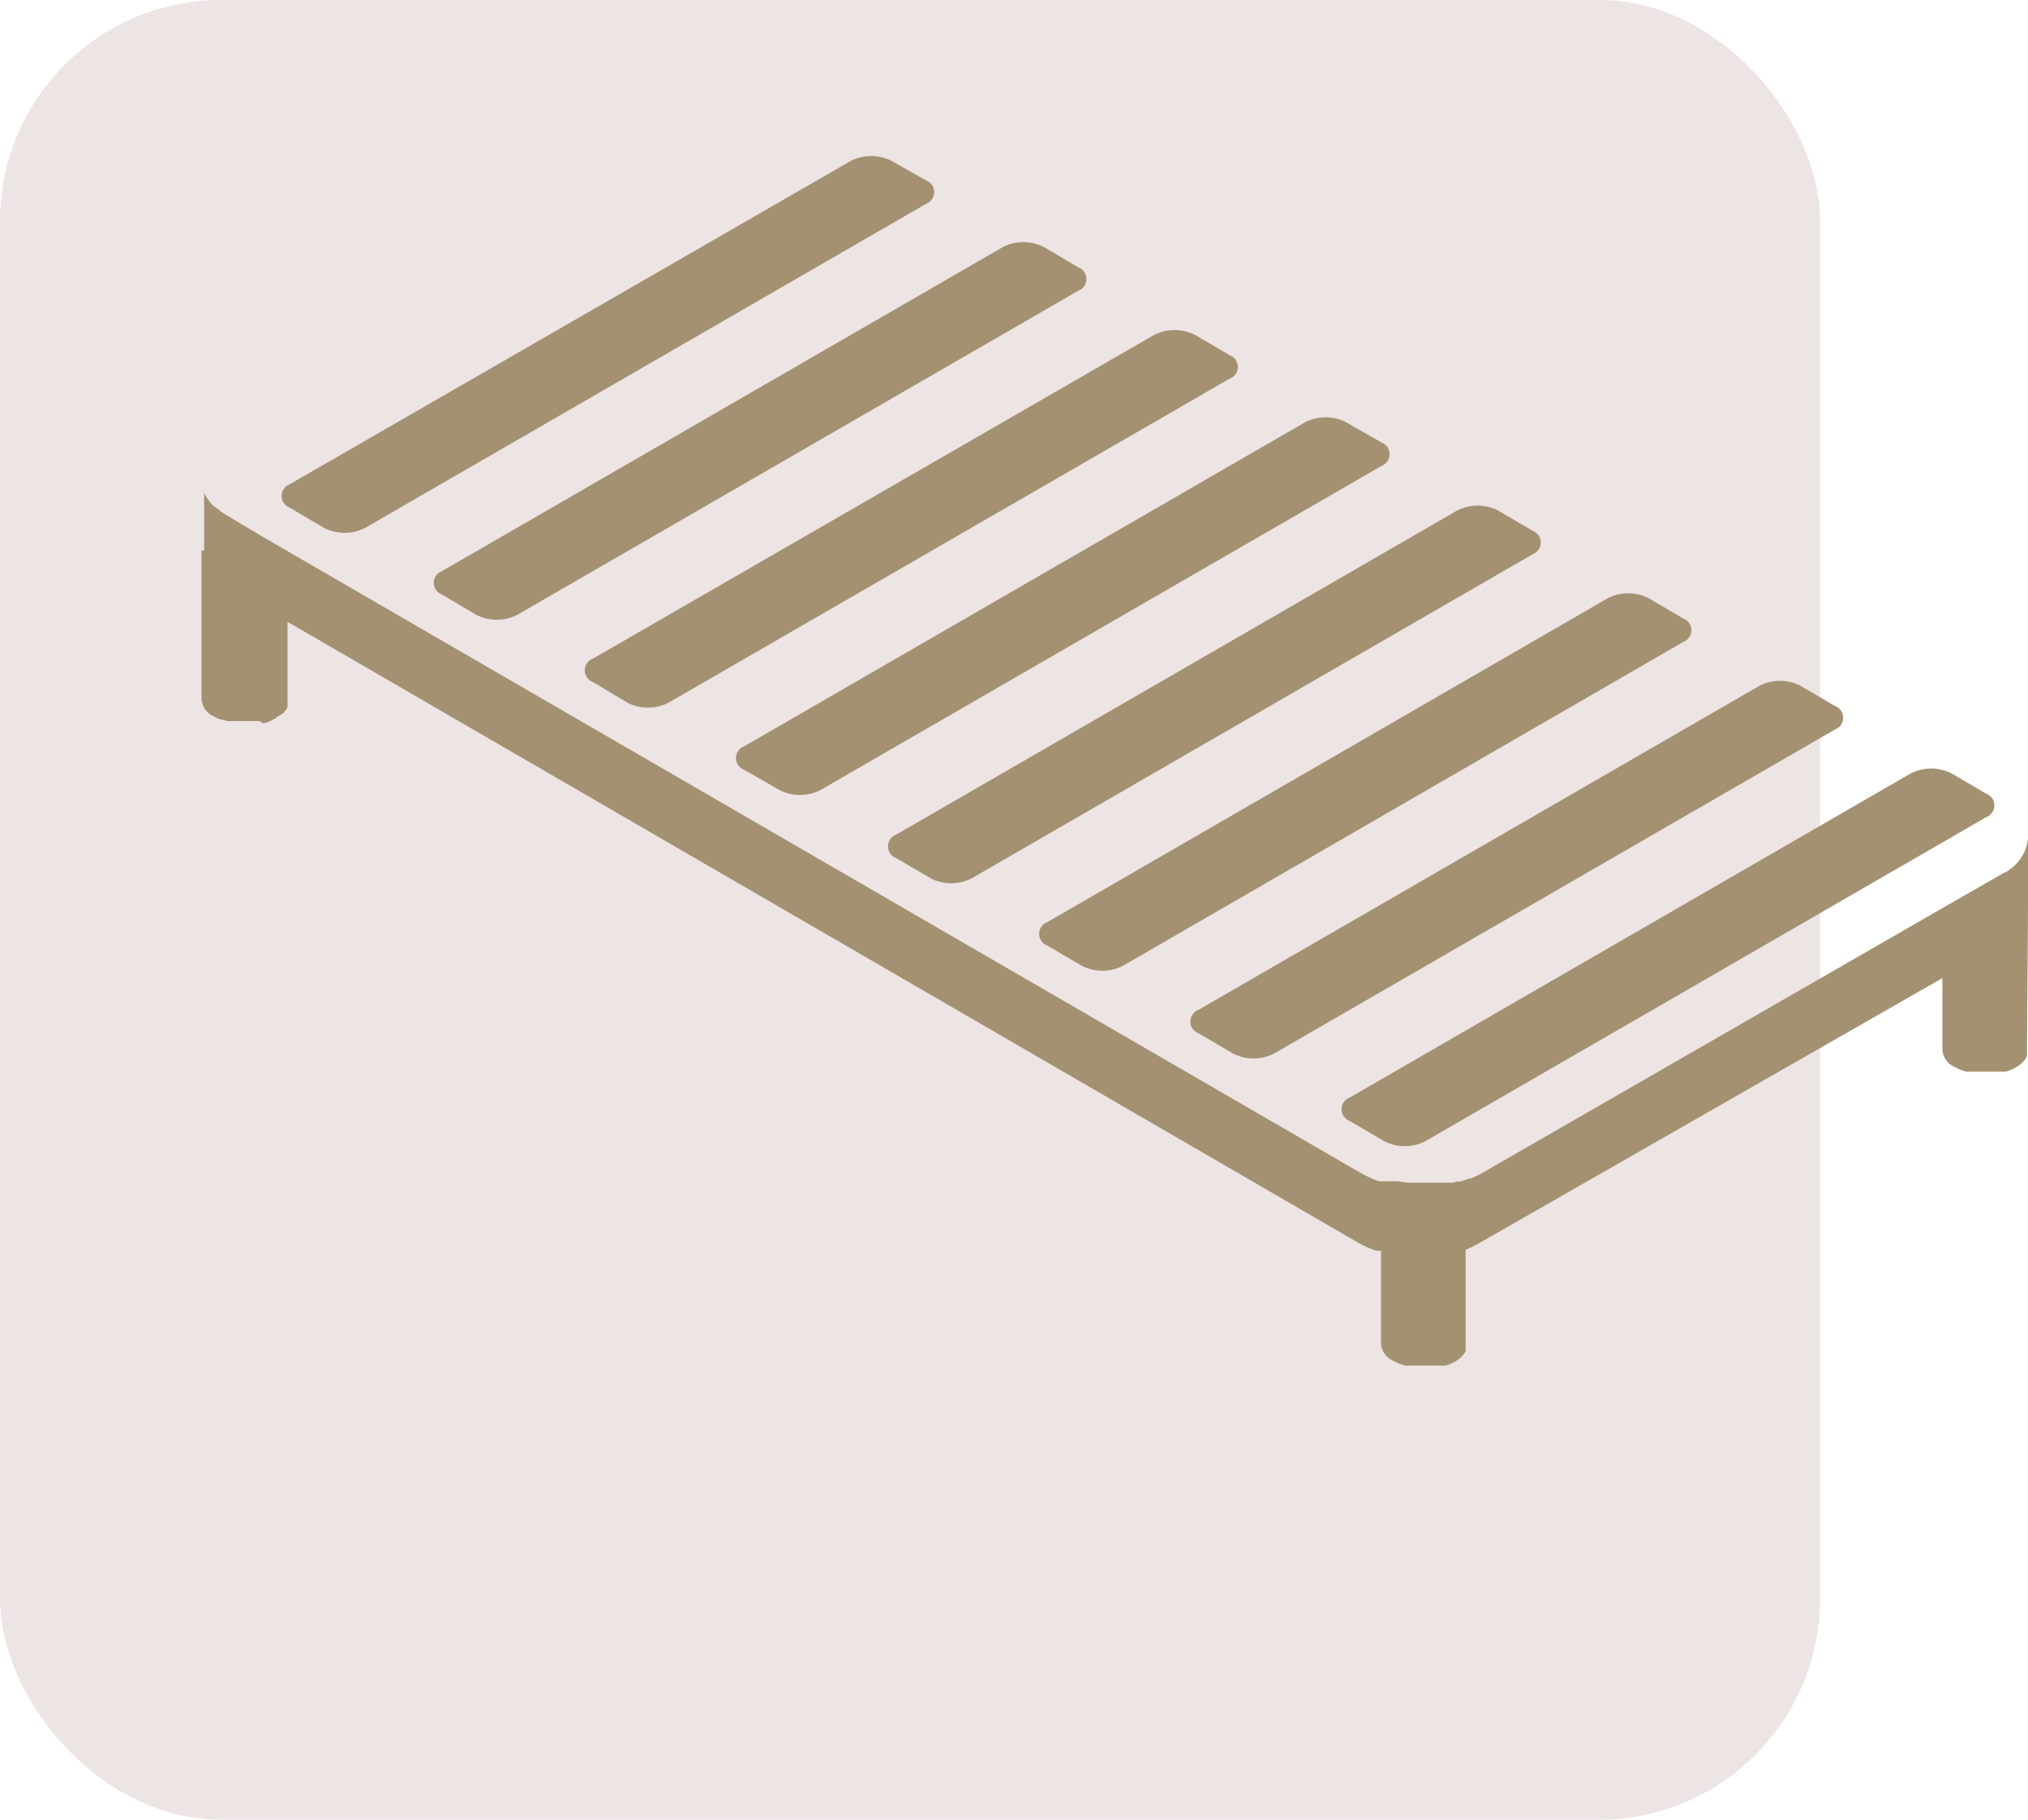 <?xml version="1.0" encoding="UTF-8"?>
<svg width="312px" height="280px" viewBox="0 0 312 280" version="1.1" xmlns="http://www.w3.org/2000/svg" xmlns:xlink="http://www.w3.org/1999/xlink">
    <!-- Generator: Sketch 60 (88103) - https://sketch.com -->
    <title>baseICON</title>
    <desc>Created with Sketch.</desc>
    <g id="Hifi" stroke="none" stroke-width="1" fill="none" fill-rule="evenodd">
        <g id="Landing-Page" transform="translate(-568, -1564)">
            <g id="part-3" transform="translate(216, 1556)">
                <g id="base" transform="translate(352, 8)">
                    <g id="baseICON">
                        <rect id="Rectangle" fill="#EDE4E4" x="0" y="0" width="280" height="280" rx="34"></rect>
                        <path d="M312,139.753 C312,139.753 312,139.753 312,139.753 C312,136.138 312,132.533 312,128.938 C311.792,131.338 310.299,133.437 308.097,134.423 L302.977,137.353 L298.699,139.815 L227.981,180.519 C227.409,180.841 226.814,181.123 226.201,181.361 L225.983,181.361 L225.983,181.361 L224.734,181.797 L224.234,181.797 L223.423,181.984 L222.892,181.984 L222.892,181.984 L222.267,181.984 L221.705,181.984 L220.987,181.984 L217.865,181.984 L216.991,181.984 L216.491,181.984 L214.993,181.766 L214.493,181.766 L213.775,181.766 L213.213,181.766 L212.869,181.766 L212.557,181.766 L212.151,181.766 L211.152,181.392 L210.746,181.205 L209.497,180.581 L44.332,84.868 L41.21,83.061 L34.965,79.352 L34.466,79.04 L33.997,78.729 L33.623,78.417 L33.217,78.105 L32.873,77.887 L32.311,77.295 L32.093,76.983 L31.781,76.516 L31.593,76.204 L31.406,75.799 L31.406,75.456 C31.406,75.456 31.406,75.176 31.406,75.051 L31.406,74.708 C31.406,74.708 31.406,74.428 31.406,74.303 C31.406,74.178 31.406,74.054 31.406,73.898 C31.406,77.513 31.406,81.118 31.406,84.713 L31.406,84.713 L31,84.713 L31,107.558 C31.073,108.714 31.783,109.734 32.842,110.207 C33.181,110.404 33.536,110.571 33.904,110.706 L34.122,110.706 L34.934,110.955 L35.121,110.955 L35.309,110.955 L35.621,110.955 L36.277,110.955 L38.244,110.955 L38.962,110.955 L39.805,110.955 L39.992,110.955 L40.367,111.267 L40.773,111.267 L40.773,111.267 C41.226,111.12 41.665,110.932 42.084,110.706 L42.396,110.519 L42.708,110.269 L43.489,109.802 L43.489,109.802 L43.895,109.365 L43.895,109.365 L43.895,109.365 L44.082,109.116 L44.238,108.742 L44.238,108.742 C44.245,108.638 44.245,108.534 44.238,108.43 C44.249,108.306 44.249,108.181 44.238,108.056 L44.238,108.056 L44.238,95.683 L209.092,191.303 L210.34,191.926 L210.715,192.082 L211.745,192.456 L211.995,192.456 L212.151,192.456 L212.464,192.456 L212.464,206.73 C212.537,207.886 213.246,208.907 214.306,209.379 C214.645,209.576 215,209.742 215.367,209.878 L215.367,209.878 L216.179,210.127 L216.366,210.127 L216.554,210.127 L216.866,210.127 L217.522,210.127 L219.489,210.127 L220.207,210.127 L221.05,210.127 L221.456,210.127 L222.049,210.127 L222.455,210.127 L222.455,210.127 C222.908,209.98 223.347,209.792 223.766,209.566 L224.078,209.379 L224.39,209.13 L224.734,208.881 L224.734,208.881 L225.14,208.444 L225.14,208.444 L225.14,208.444 L225.327,208.195 L225.483,207.821 L225.483,207.821 C225.49,207.717 225.49,207.613 225.483,207.509 C225.493,207.385 225.493,207.26 225.483,207.135 L225.483,207.135 L225.483,192.3 L225.483,192.3 L225.483,192.3 L225.483,192.3 C226.095,192.06 226.689,191.779 227.263,191.458 L298.824,150.506 L298.824,161.507 C298.897,162.664 299.607,163.684 300.666,164.156 C301.005,164.353 301.36,164.52 301.728,164.655 L301.728,164.655 L302.54,164.905 L302.727,164.905 L302.914,164.905 L303.227,164.905 L303.882,164.905 L305.849,164.905 L306.567,164.905 L307.41,164.905 L307.598,164.905 L308.191,164.905 L308.597,164.905 L308.597,164.905 C309.129,164.741 309.641,164.522 310.127,164.25 L310.439,164.063 L310.751,163.814 L311.095,163.533 L311.095,163.533 L311.5,163.097 L311.5,163.097 L311.5,163.097 L311.688,162.816 L311.844,162.442 L311.844,162.442 C311.851,162.339 311.851,162.234 311.844,162.131 C311.854,162.006 311.854,161.881 311.844,161.757 L311.844,161.757 L312,139.753 Z" id="Path" fill="#A39171" fill-rule="nonzero"></path>
                        <path d="M68.03,87.861 C67.254,88.132 66.735,88.863 66.735,89.684 C66.735,90.504 67.254,91.235 68.03,91.507 L73.306,94.624 C75.271,95.608 77.586,95.608 79.551,94.624 L165.849,44.757 C166.624,44.485 167.143,43.754 167.143,42.934 C167.143,42.113 166.624,41.382 165.849,41.111 L160.572,37.994 C158.607,37.01 156.293,37.01 154.328,37.994 L68.03,87.861 Z" id="Path" fill="#A39171" fill-rule="nonzero"></path>
                        <path d="M44.613,74.49 C43.837,74.762 43.318,75.493 43.318,76.313 C43.318,77.134 43.837,77.865 44.613,78.136 L49.889,81.253 C51.854,82.237 54.169,82.237 56.134,81.253 L142.432,31.387 C143.208,31.115 143.727,30.384 143.727,29.563 C143.727,28.743 143.208,28.012 142.432,27.74 L137.156,24.748 C135.191,23.764 132.876,23.764 130.911,24.748 L44.613,74.49 Z" id="Path" fill="#A39171" fill-rule="nonzero"></path>
                        <path d="M91.259,101.325 C90.483,101.596 89.964,102.327 89.964,103.148 C89.964,103.968 90.483,104.699 91.259,104.971 L96.567,108.15 C98.531,109.134 100.846,109.134 102.811,108.15 L189.141,58.283 C189.916,58.012 190.435,57.281 190.435,56.46 C190.435,55.64 189.916,54.909 189.141,54.637 L183.833,51.52 C181.868,50.536 179.553,50.536 177.588,51.52 L91.259,101.325 Z" id="Path" fill="#A39171" fill-rule="nonzero"></path>
                        <path d="M114.519,114.82 C113.744,115.091 113.225,115.822 113.225,116.643 C113.225,117.463 113.744,118.194 114.519,118.466 L119.952,121.583 C121.916,122.572 124.233,122.572 126.197,121.583 L212.495,71.716 C213.27,71.444 213.789,70.713 213.789,69.893 C213.789,69.072 213.27,68.341 212.495,68.07 L207.062,64.953 C205.097,63.969 202.782,63.969 200.818,64.953 L114.519,114.82 Z" id="Path" fill="#A39171" fill-rule="nonzero"></path>
                        <path d="M137.905,128.408 C137.129,128.68 136.61,129.411 136.61,130.232 C136.61,131.052 137.129,131.783 137.905,132.055 L143.213,135.172 C145.177,136.155 147.492,136.155 149.457,135.172 L235.755,85.305 C236.531,85.033 237.05,84.302 237.05,83.482 C237.05,82.661 236.531,81.93 235.755,81.658 L230.448,78.542 C228.484,77.553 226.167,77.553 224.203,78.542 L137.905,128.408 Z" id="Path" fill="#A39171" fill-rule="nonzero"></path>
                        <path d="M161.165,141.872 C160.39,142.144 159.871,142.875 159.871,143.696 C159.871,144.516 160.39,145.247 161.165,145.519 L166.473,148.636 C168.438,149.619 170.753,149.619 172.718,148.636 L258.922,98.8 C259.698,98.528 260.217,97.797 260.217,96.977 C260.217,96.156 259.698,95.425 258.922,95.153 L253.614,92.037 C251.651,91.048 249.334,91.048 247.37,92.037 L161.165,141.872 Z" id="Path" fill="#A39171" fill-rule="nonzero"></path>
                        <path d="M184.426,155.368 C183.65,155.639 183.131,156.37 183.131,157.191 C183.131,158.011 183.65,158.742 184.426,159.014 L189.734,162.131 C191.699,163.115 194.013,163.115 195.978,162.131 L282.276,112.264 C283.052,111.992 283.571,111.261 283.571,110.441 C283.571,109.62 283.052,108.889 282.276,108.618 L276.969,105.501 C275.004,104.517 272.689,104.517 270.724,105.501 L184.426,155.368 Z" id="Path" fill="#A39171" fill-rule="nonzero"></path>
                        <path d="M207.687,168.863 C206.911,169.134 206.392,169.865 206.392,170.686 C206.392,171.506 206.911,172.237 207.687,172.509 L212.994,175.626 C214.958,176.615 217.275,176.615 219.239,175.626 L305.537,125.759 C306.313,125.487 306.832,124.756 306.832,123.936 C306.832,123.115 306.313,122.384 305.537,122.113 L300.229,118.996 C298.264,118.012 295.95,118.012 293.985,118.996 L207.687,168.863 Z" id="Path" fill="#A39171" fill-rule="nonzero"></path>
                    </g>
                </g>
            </g>
        </g>
    </g>
</svg>